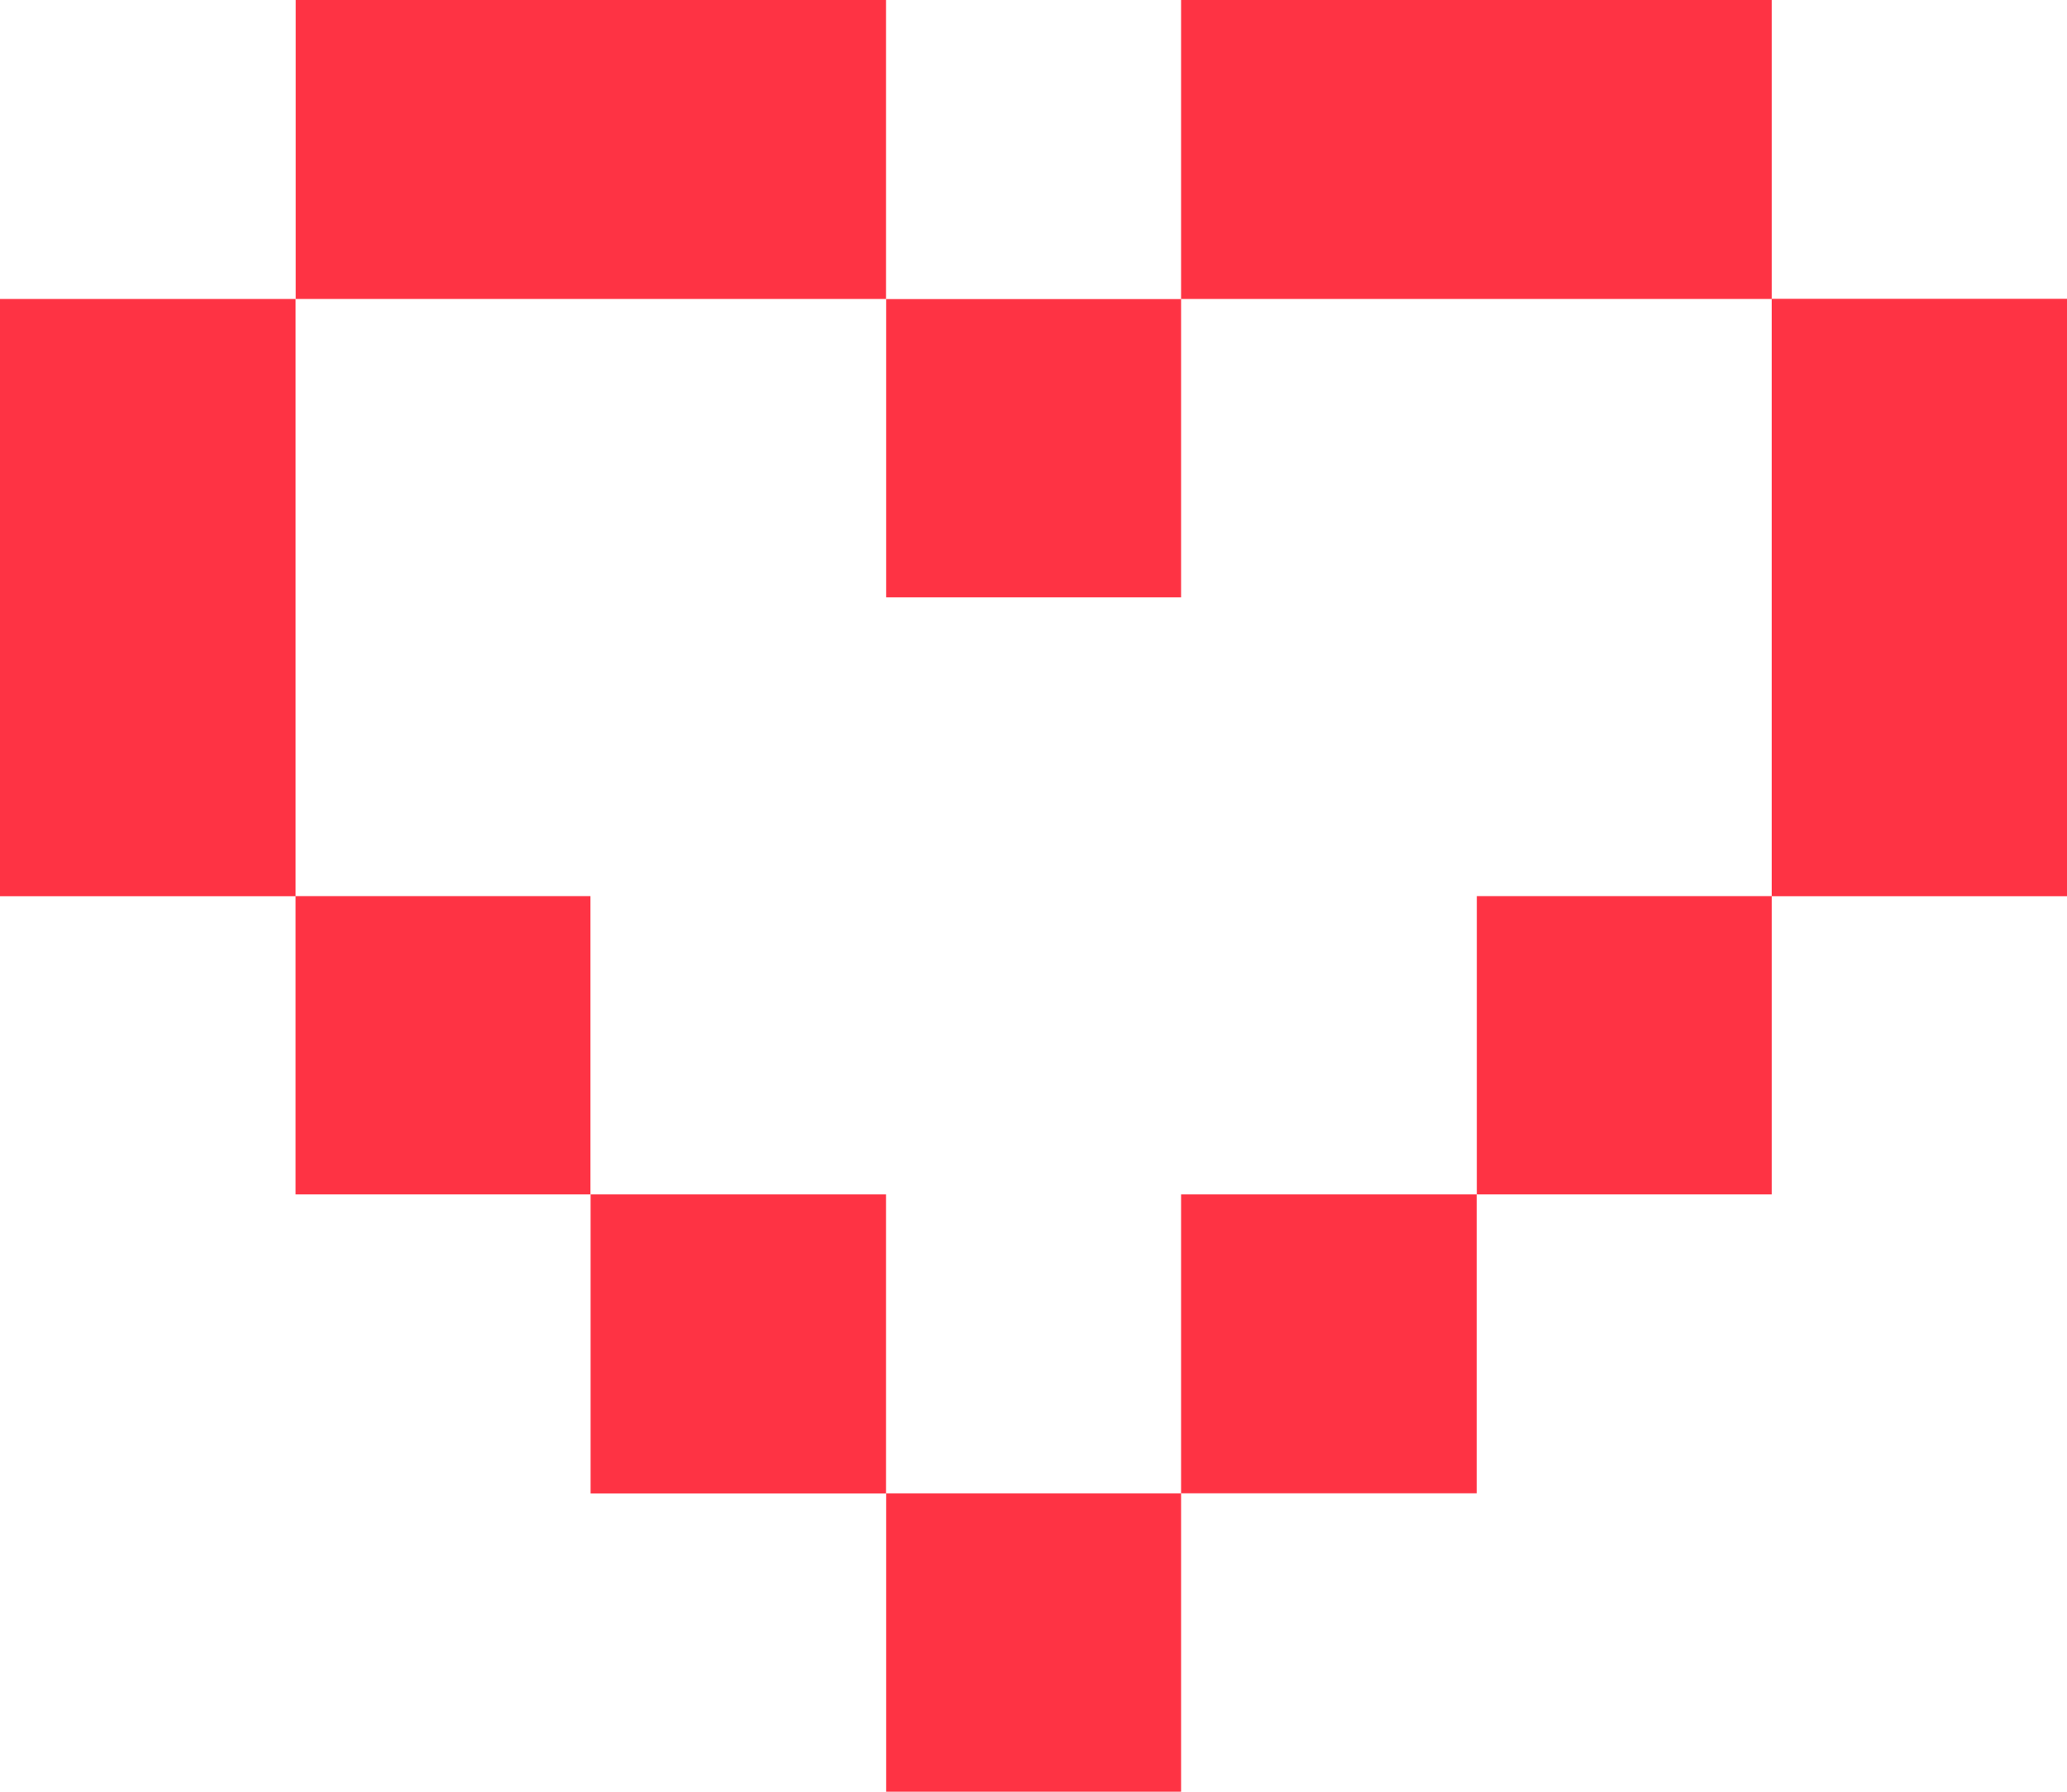 <svg width="15" height="13" fill="none" xmlns="http://www.w3.org/2000/svg"><g clip-path="url(#a)" fill="#FE3344"><path d="M8.571 10.835h2.145V8.666H8.571v2.17Zm2.145-2.169h2.141V6.502h-2.14v2.164Zm2.141-4.333v2.17h2.145V2.168h-2.145v2.164ZM2.145 2.169H0v4.334h2.145V2.168Zm0 4.333v2.164h2.14V6.502h-2.14Zm2.141 2.164v2.17H6.43v-2.17H4.286ZM6.43 13h2.141v-2.165h-2.14V13Zm6.427-10.831V0H8.571v2.169h4.286Zm-6.427 0V0H2.146v2.169h4.286Zm2.141 2.164V2.17h-2.14v2.164h2.14Z"/></g><defs><clipPath id="a"><path fill="#fff" d="M0 0h15v13H0z"/></clipPath></defs></svg>